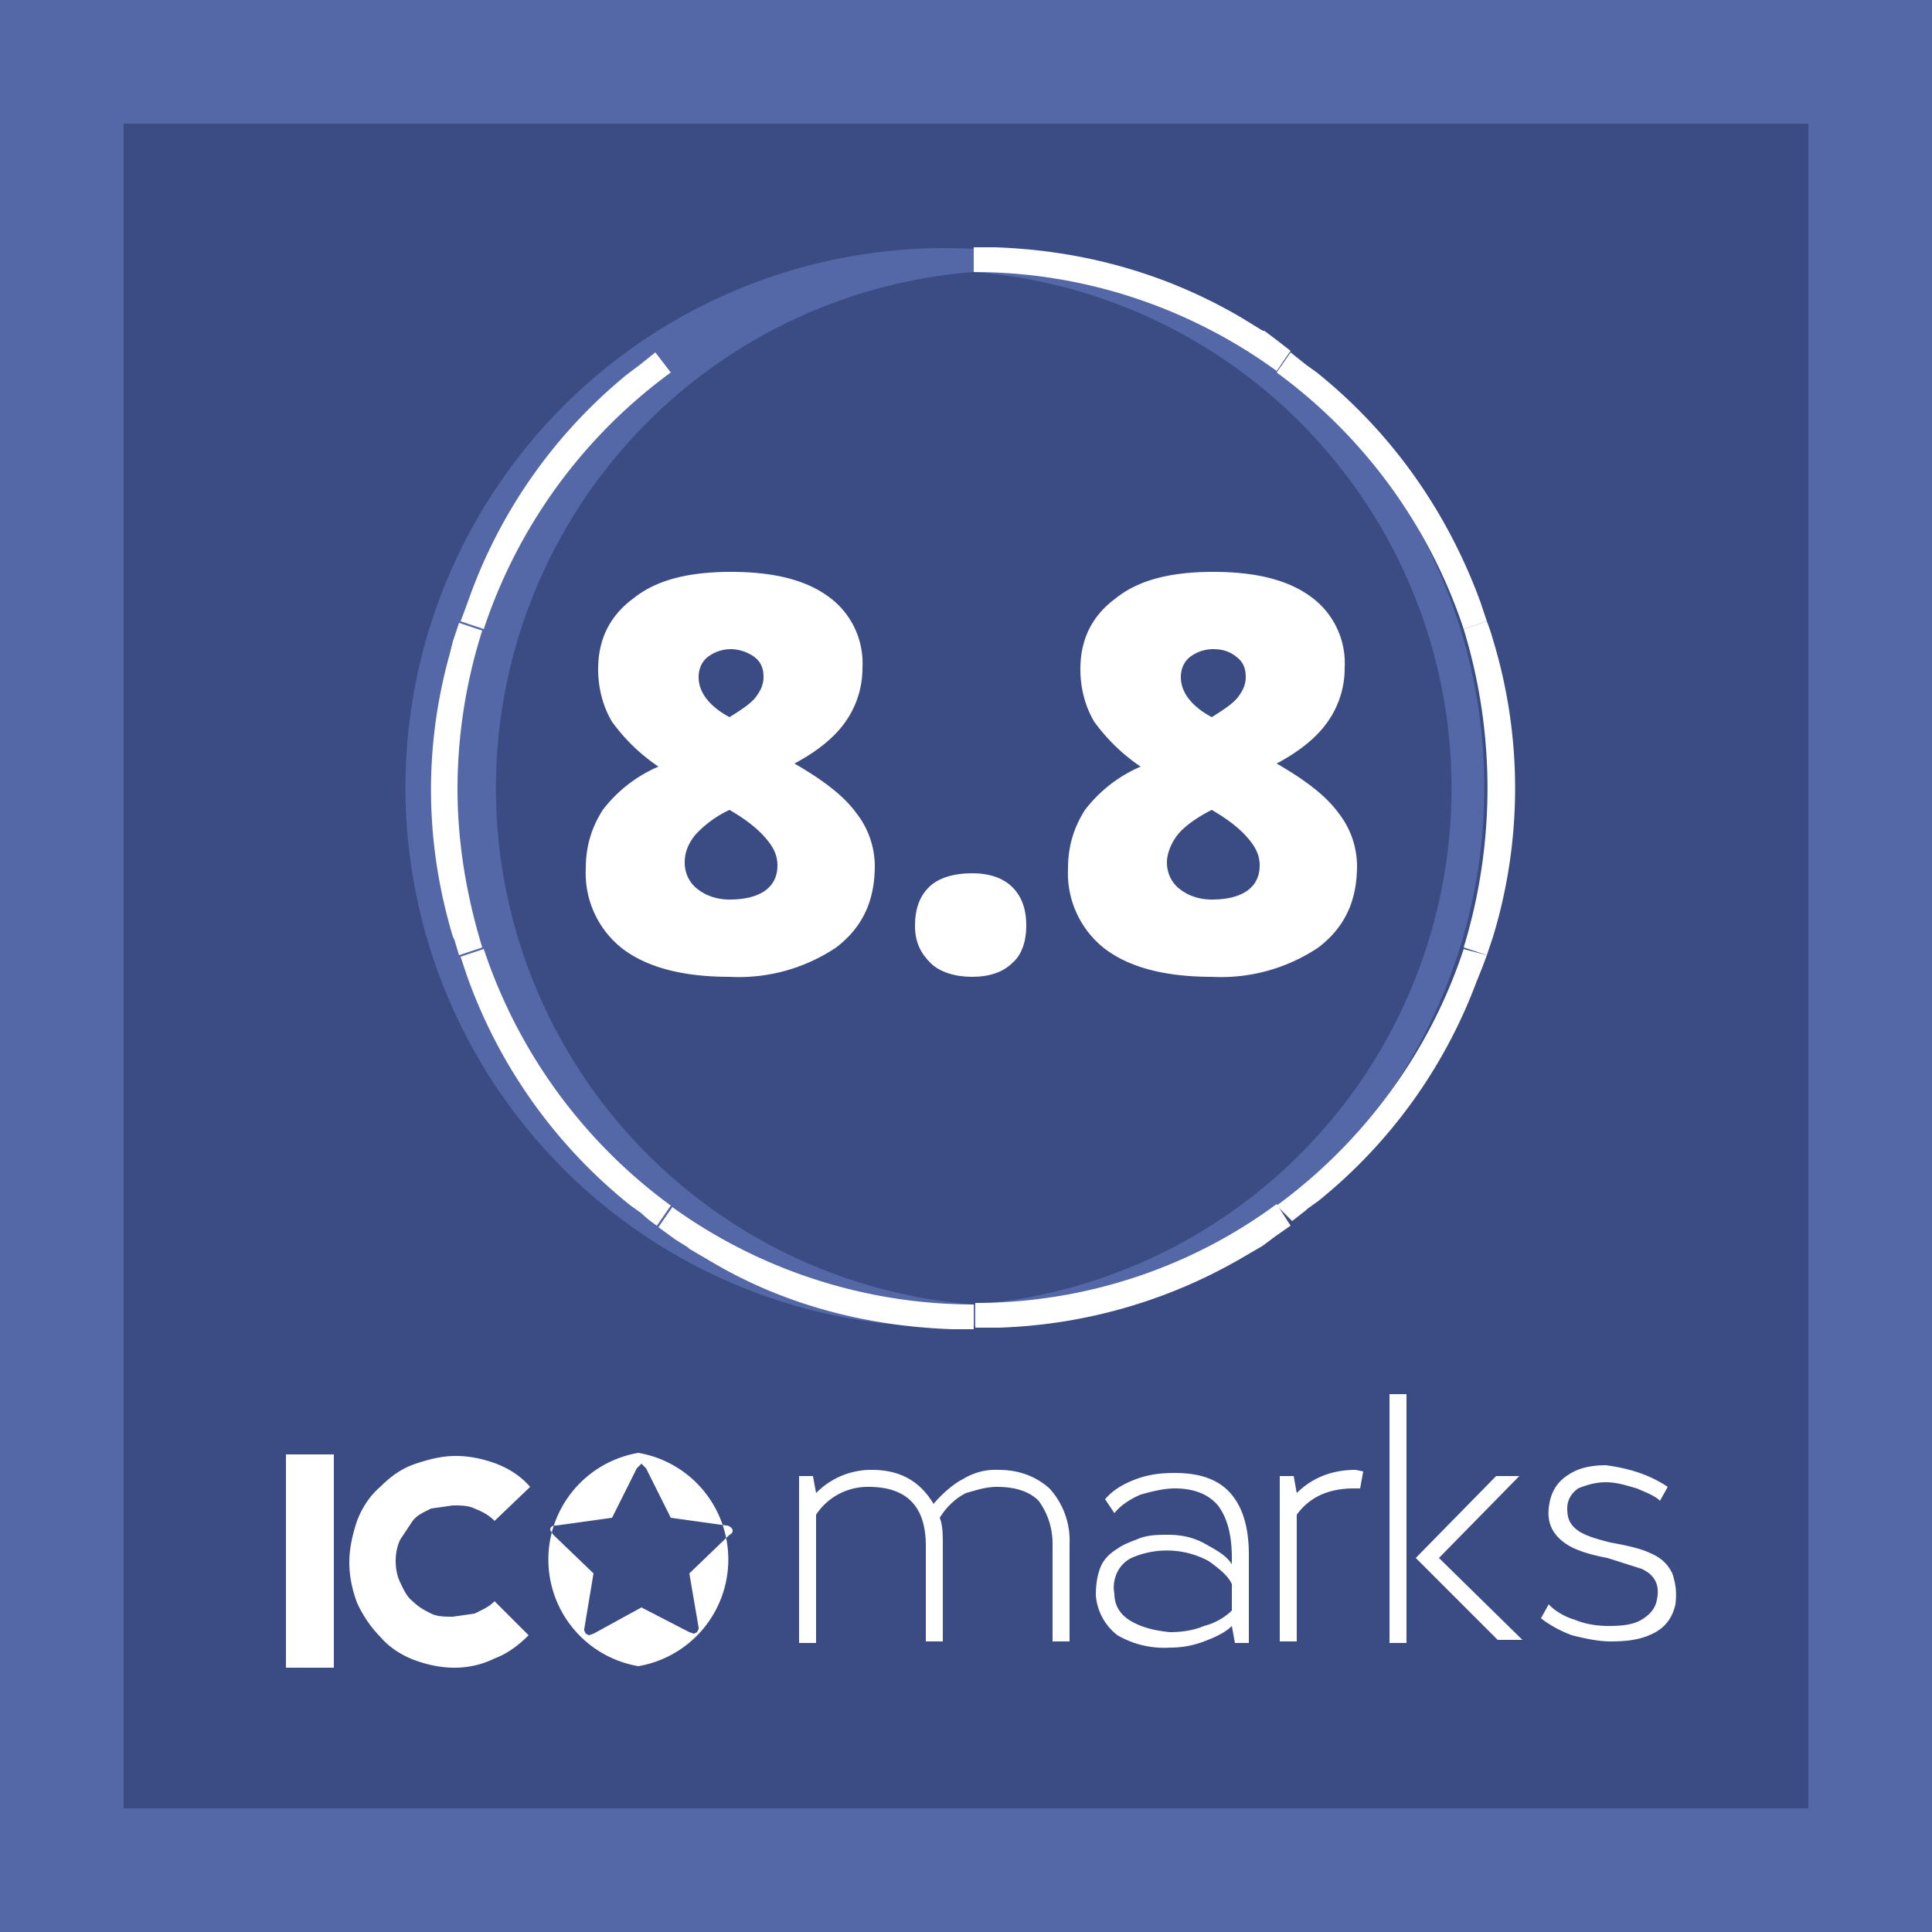 <svg id="Ð¡Ð»Ð¾Ð¹_1" xmlns="http://www.w3.org/2000/svg" viewBox="0 0 125 125"><rect x="0" y="0" width="125" height="125" fill="#333333" stroke="none"/><style>.st1{fill:#fff}</style><path fill="#3b4c85" stroke="#5467a6" stroke-width="8" stroke-miterlimit="10" d="M4 4h117v117H4z"/><g id="ICOmarks"><g id="IC"><path class="st1" d="M21.6 107.9h-3.1V94.1h3.1v13.8zM29.4 107.9c-.9 0-1.8-.2-2.6-.5s-1.6-.8-2.2-1.5a7.8 7.8 0 0 1-1.5-2.2c-.3-.8-.5-1.7-.5-2.6s.2-1.8.5-2.7c.3-.8.8-1.6 1.5-2.2.7-.7 1.4-1.2 2.3-1.5s1.7-.5 2.6-.5 1.8.2 2.6.5 1.6.8 2.2 1.5L32 98.4c-.4-.4-.8-.6-1.3-.8-.4-.2-.9-.2-1.4-.2l-1.4.2c-.4.2-.9.4-1.2.8l-.8 1.2c-.2.4-.3.9-.3 1.4s.1 1 .3 1.4c.2.4.4.9.8 1.2.4.4.8.6 1.2.8.4.2.9.2 1.4.2l1.4-.2c.4-.2.9-.4 1.3-.8l2.2 2.2c-.7.7-1.4 1.2-2.2 1.5-.8.4-1.7.6-2.6.6z"/></g><g id="marks"><path class="st1" d="M64.6 95.1c1.3 0 2.4.4 3.3 1.2a5 5 0 0 1 1.3 3.6v6.3h-1.1v-6.3c0-1.2-.4-2.1-.9-2.8-.6-.6-1.5-.9-2.7-.9-.7 0-1.3.2-2 .4-.6.3-1.2.8-1.7 1.6.2.5.2 1.1.2 1.8v6.2h-1.1V100c0-2.5-1.2-3.8-3.7-3.8a4 4 0 0 0-3.4 1.8v8.3h-1.1V95.5h.9l.2 1.1a5 5 0 0 1 3.6-1.5c1.8 0 3.1.7 4 2.2.6-.7 1.3-1.3 1.9-1.6a4 4 0 0 1 2.3-.6zM70.9 103.2c0-.7.1-1.3.3-1.8.2-.5.6-.9 1.1-1.2.4-.3 1-.5 1.5-.7.6-.2 1.2-.2 1.8-.2.9 0 1.7.2 2.4.6.7.4 1.3.7 1.7 1.3v-.4c0-1.5-.3-2.6-.9-3.4-.6-.7-1.5-1.1-2.8-1.1-.7 0-1.5.2-2.2.4-.7.3-1.3.7-1.7 1.2l-.6-.9c.5-.6 1.2-1 2-1.3s1.6-.4 2.5-.4c1.6 0 2.8.4 3.6 1.3.8.9 1.2 2.2 1.2 4v5.7h-.9l-.2-1.1c-.4.4-1 .7-1.8 1s-1.5.4-2.2.4a6 6 0 0 1-3.4-.8 3.6 3.6 0 0 1-1.4-2.6zm8.8 1v-1.7c-.2-.5-.8-1-1.5-1.5a5.7 5.7 0 0 0-5-.2 2 2 0 0 0-.9.9c-.2.4-.3.9-.2 1.4 0 .8.4 1.4 1.1 1.8s1.5.6 2.5.7c.7 0 1.5-.1 2.2-.4a4 4 0 0 0 1.8-1zM88.2 95.2l-.2 1.1h-.4c-1.7 0-2.9.6-3.7 1.7v8.2h-1.1V95.5h.9l.2 1.1c1-1 2.3-1.5 3.8-1.5l.5.1zM91 90.2v16.1h-1.1V90.2H91zm7.3 5.3l-5.2 5.3 5.4 5.3h-1.6l-5.3-5.3 5.2-5.3h1.5zM107.9 96.2l-.5.9c-.3-.3-.8-.5-1.5-.8-.7-.2-1.3-.4-2-.4s-1.3.2-1.8.4c-.4.3-.7.7-.7 1.3 0 .7.2 1.1.8 1.5.5.3 1.2.5 2 .7 1.1.2 2 .4 2.6.7.7.3 1.1.7 1.4 1.3.2.6.3 1.2.2 2-.2.9-.7 1.6-1.7 2-.7.3-1.5.4-2.5.4-.8 0-1.7-.2-2.5-.4-.8-.3-1.5-.7-2-1.1l.5-.9.1.1c.3.3.9.7 1.6.9.7.3 1.5.4 2.2.4.9 0 1.6-.1 2.1-.4s.9-.7 1-1.3c.2-.9-.1-1.6-1-2l-2.2-.7c-1.1-.2-2-.5-2.5-.8-1-.6-1.4-1.4-1.3-2.4s.5-1.7 1.3-2.2c.6-.4 1.4-.6 2.4-.6 1.5.2 2.8.6 4 1.4z"/></g><path id="logo" class="st1" d="M41.3 94a7 7 0 0 0 0 13.8 7 7 0 0 0 0-13.8zm3.3 7.8l.6 3.5v.1l-.1.2-.2.1-.3-.1-3.1-1.6-3.1 1.7-.3.1-.2-.1-.1-.2v-.1l.6-3.6-2.6-2.5-.2-.3c0-.2.1-.3.4-.3l3.6-.5 1.6-3.2.3-.3.3.3 1.6 3.2 3.6.5c.2 0 .4.2.4.3 0 .1 0 .2-.2.3l-2.6 2.5z"/></g><path d="M63 17.6a33.5 33.5 0 0 1 0 66.8 33.5 33.5 0 0 1 0-66.8m0-1.5a34.9 34.9 0 1 0 0 69.7 34.9 34.9 0 0 0 0-69.7z" fill="#5467a6"/><path class="st1 major-digit8_" d="M47.3 37c2.7 0 4.8.5 6.3 1.6a5.3 5.3 0 0 1 2.2 4.6 6 6 0 0 1-1.1 3.5c-.7 1-1.8 1.9-3.3 2.7 1.9 1.1 3.2 2.1 4 3.2a5.6 5.6 0 0 1 1.2 3.4c0 2.3-.8 4-2.5 5.3a11.3 11.3 0 0 1-6.9 1.9c-3 0-5.3-.6-6.9-1.8a6.2 6.2 0 0 1-2.4-5.2c0-1.5.4-2.7 1.1-3.8a9 9 0 0 1 3.6-2.8 12 12 0 0 1-3-2.9c-.6-1-.9-2.2-.9-3.4 0-2 .8-3.5 2.3-4.6 1.5-1.2 3.6-1.7 6.3-1.7zm-3 18.8c0 .7.3 1.3.8 1.7s1.2.7 2.1.7c2 0 3.1-.8 3.1-2.2 0-.6-.2-1.1-.7-1.7s-1.2-1.2-2.4-1.9A7 7 0 0 0 45 54c-.5.6-.7 1.2-.7 1.8zm3-13.8c-.6 0-1.1.2-1.5.5-.4.3-.6.8-.6 1.3 0 1 .7 1.9 2 2.6.8-.5 1.4-.9 1.7-1.3.3-.4.5-.8.5-1.3 0-.6-.2-1-.6-1.3s-1-.5-1.5-.5z"/><path class="st1 dot-digit" d="M59.2 59.9c0-1.1.3-1.9.9-2.5.6-.6 1.6-.9 2.8-.9 1.1 0 2 .3 2.6.9.6.6.9 1.4.9 2.5 0 1-.3 1.9-.9 2.4-.6.6-1.5.9-2.6.9s-2.1-.3-2.7-.9-1-1.3-1-2.4z"/><path class="st1 minor-digit8_" d="M78.5 37c2.7 0 4.8.5 6.3 1.6a5.3 5.3 0 0 1 2.2 4.6 6 6 0 0 1-1.1 3.5c-.7 1-1.8 1.9-3.3 2.7 1.9 1.1 3.2 2.1 4 3.2a5.6 5.6 0 0 1 1.2 3.4c0 2.3-.8 4-2.5 5.3a11.3 11.3 0 0 1-6.9 1.9c-3 0-5.3-.6-6.9-1.8a6.2 6.2 0 0 1-2.4-5.2c0-1.5.4-2.7 1.1-3.8a9 9 0 0 1 3.6-2.8 12 12 0 0 1-3-2.9c-.6-1-.9-2.2-.9-3.4 0-2 .8-3.5 2.3-4.6 1.5-1.2 3.6-1.7 6.3-1.7zm-3 18.8c0 .7.3 1.3.8 1.7.5.4 1.2.7 2.1.7 2 0 3.1-.8 3.1-2.2 0-.6-.2-1.1-.7-1.7s-1.2-1.2-2.4-1.9c-1 .5-1.8 1.1-2.2 1.6s-.7 1.2-.7 1.8zm3-13.8c-.6 0-1.1.2-1.5.5-.4.3-.6.8-.6 1.3 0 1 .7 1.9 2 2.6.8-.5 1.4-.9 1.7-1.3.3-.4.5-.8.5-1.3 0-.6-.2-1-.6-1.3-.5-.4-1-.5-1.5-.5z"/><path class="st1" d="M83.5 22.7l-.9 1.3c-5.5-4-12.3-6.4-19.6-6.4V16H64.4c5.7.2 11.1 1.7 16 4.6l1.3.8h.1l.8.6.9.7z" id="part1"/><path class="st1" d="M96.2 40.2l-1.5.5a33.7 33.7 0 0 0-12.1-16.6l.9-1.3 1 .8.7.5c4.6 3.7 8.1 8.5 10.3 14.1l.3.8.1.3.3.9z" id="part2"/><path class="st1" d="M96.6 60.6l-.4 1.2-1.5-.5a35.2 35.2 0 0 0 0-20.6l1.5-.5a12.6 12.6 0 0 1 .4 1.2 33 33 0 0 1 0 19.2z" id="part3"/><path class="st1" d="M96.2 61.8l-.3.8-.4 1a33.1 33.1 0 0 1-10.2 14.1l-.7.5-.1.1-.9.7-1-1c5.6-4.1 9.9-9.9 12.1-16.6l1.5.4z" id="part4"/><path class="st1" d="M83.5 79.3l-1 .7-.8.6-1.2.7a33.4 33.4 0 0 1-15.9 4.6h-1.5v-1.6c7.3 0 14.1-2.4 19.5-6.4l.9 1.4z" id="part5"/><path class="st1" d="M63 84.4V86h-1.4c-5.6-.2-11-1.6-15.8-4.5l-1.2-.7-.1-.1-.8-.5-1.1-.8.9-1.3A33.4 33.4 0 0 0 63 84.4z" id="part6"/><path class="st1" d="M43.4 78l-.9 1.3a7 7 0 0 1-1-.8l-.7-.5a33.3 33.3 0 0 1-10.6-14.9l-.1-.3-.3-.9 1.5-.5A33.7 33.7 0 0 0 43.4 78z" id="part7"/><g id="part8"><path class="st1" d="M29.6 51c0 3.6.6 7 1.6 10.3l-1.5.5-.3-1-.1-.2c-1.8-6-1.9-12.2-.2-18.3l.2-.8.4-1.2 1.5.5A34 34 0 0 0 29.6 51z"/></g><g id="part9"><path class="st1" d="M43.4 24.1a33.7 33.7 0 0 0-12.1 16.6l-1.5-.5.3-.8.4-1.1a33.1 33.1 0 0 1 10.1-14.1l.8-.6 1-.8 1 1.3z"/></g></svg>